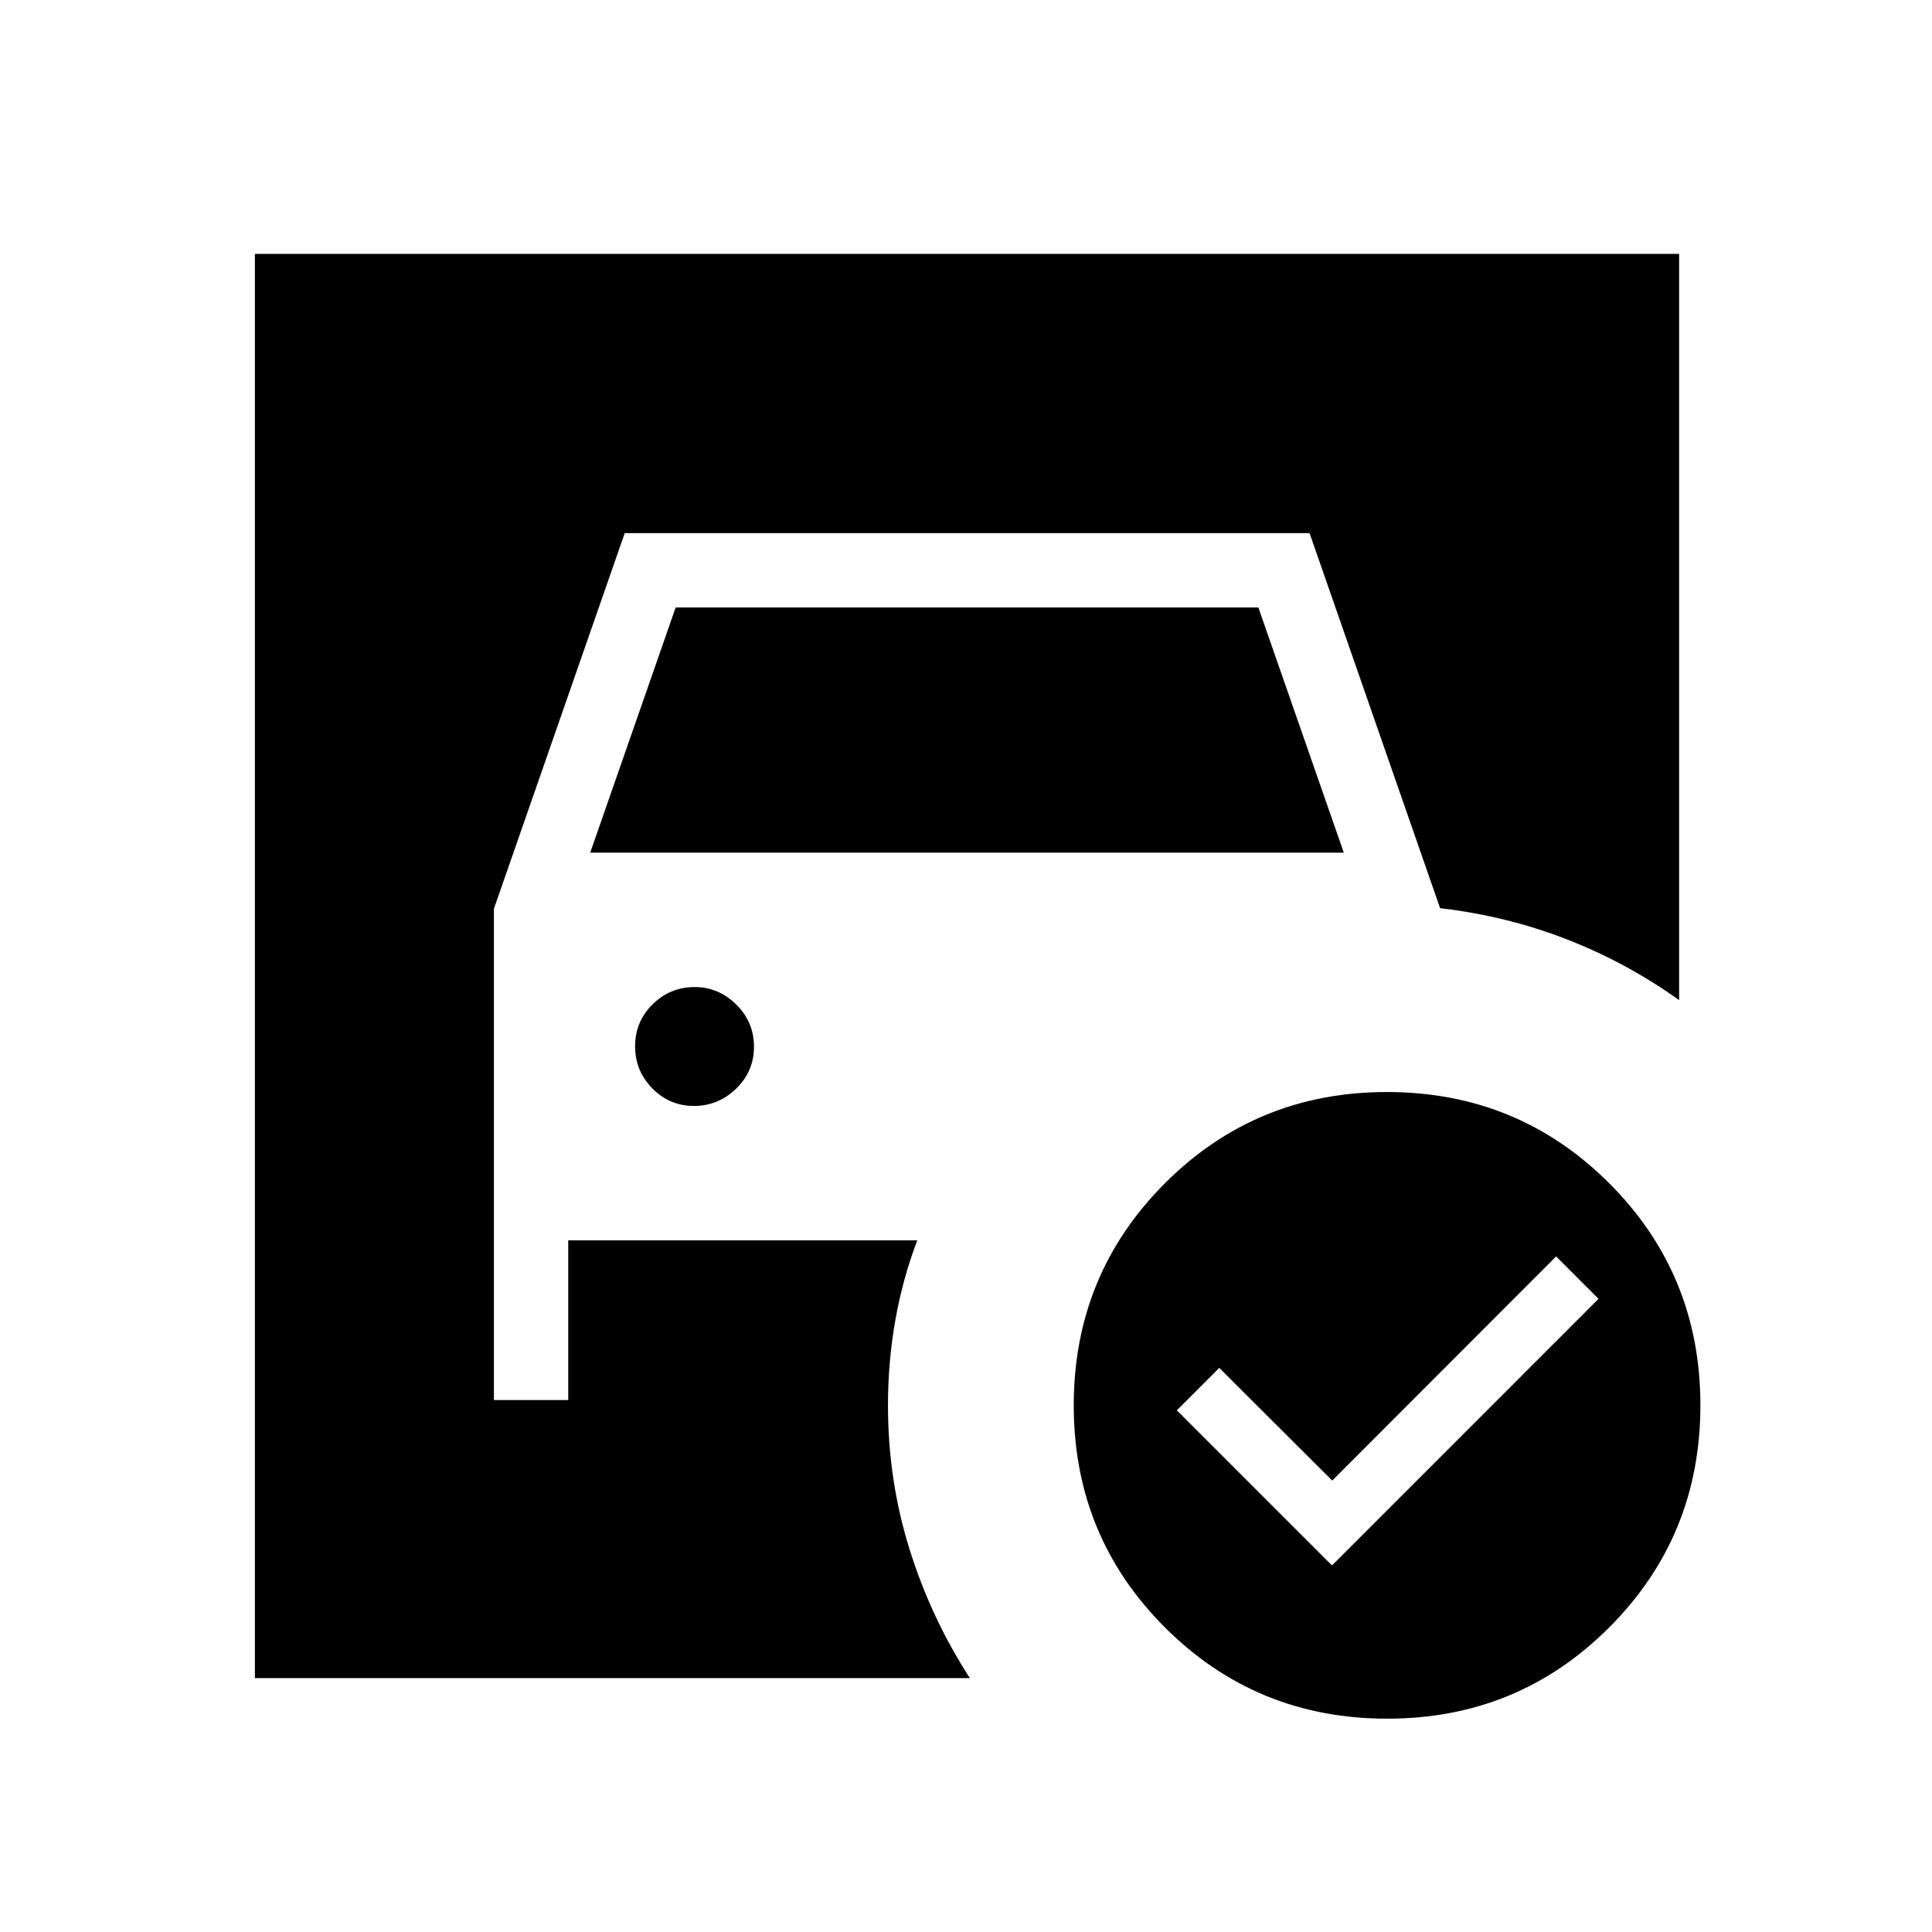 <svg xmlns="http://www.w3.org/2000/svg" height="24" viewBox="0 -960 960 960" width="24"><path d="m293.27-536.31 42.46-121.84h289.54l42.46 121.84H293.27Zm51.55 125.85q12.06 0 20.95-8.59 8.88-8.59 8.88-20.84 0-12.26-8.8-20.96-8.81-8.69-20.63-8.69-12.26 0-20.95 8.59t-8.69 20.84q0 12.26 8.58 20.96 8.59 8.69 20.66 8.69Zm317.03 228.31 132.46-132.47-21.08-21.07-111.26 111.38-56.12-56-21.08 21.08 77.08 77.08Zm27.34-235.23q65.04 0 110.39 45.3 45.34 45.31 45.34 110.35 0 65.04-45.3 110.38Q754.31-106 689.27-106q-65.04 0-110.39-45.3-45.34-45.31-45.34-110.35 0-65.04 45.3-110.39 45.31-45.34 110.35-45.34ZM481.92-126.15H126.65v-707.7h707.7v370.81q-26-18.61-55.85-30.23-29.86-11.61-62.92-15.46l-64.86-186.35h-340.3l-65 186.64v244.13h36.93v-79.38h173.46q-7.23 18.88-10.91 39.6-3.67 20.71-3.67 42.4 0 37.24 10.72 71.52 10.72 34.28 29.97 64.02Z"/></svg>
